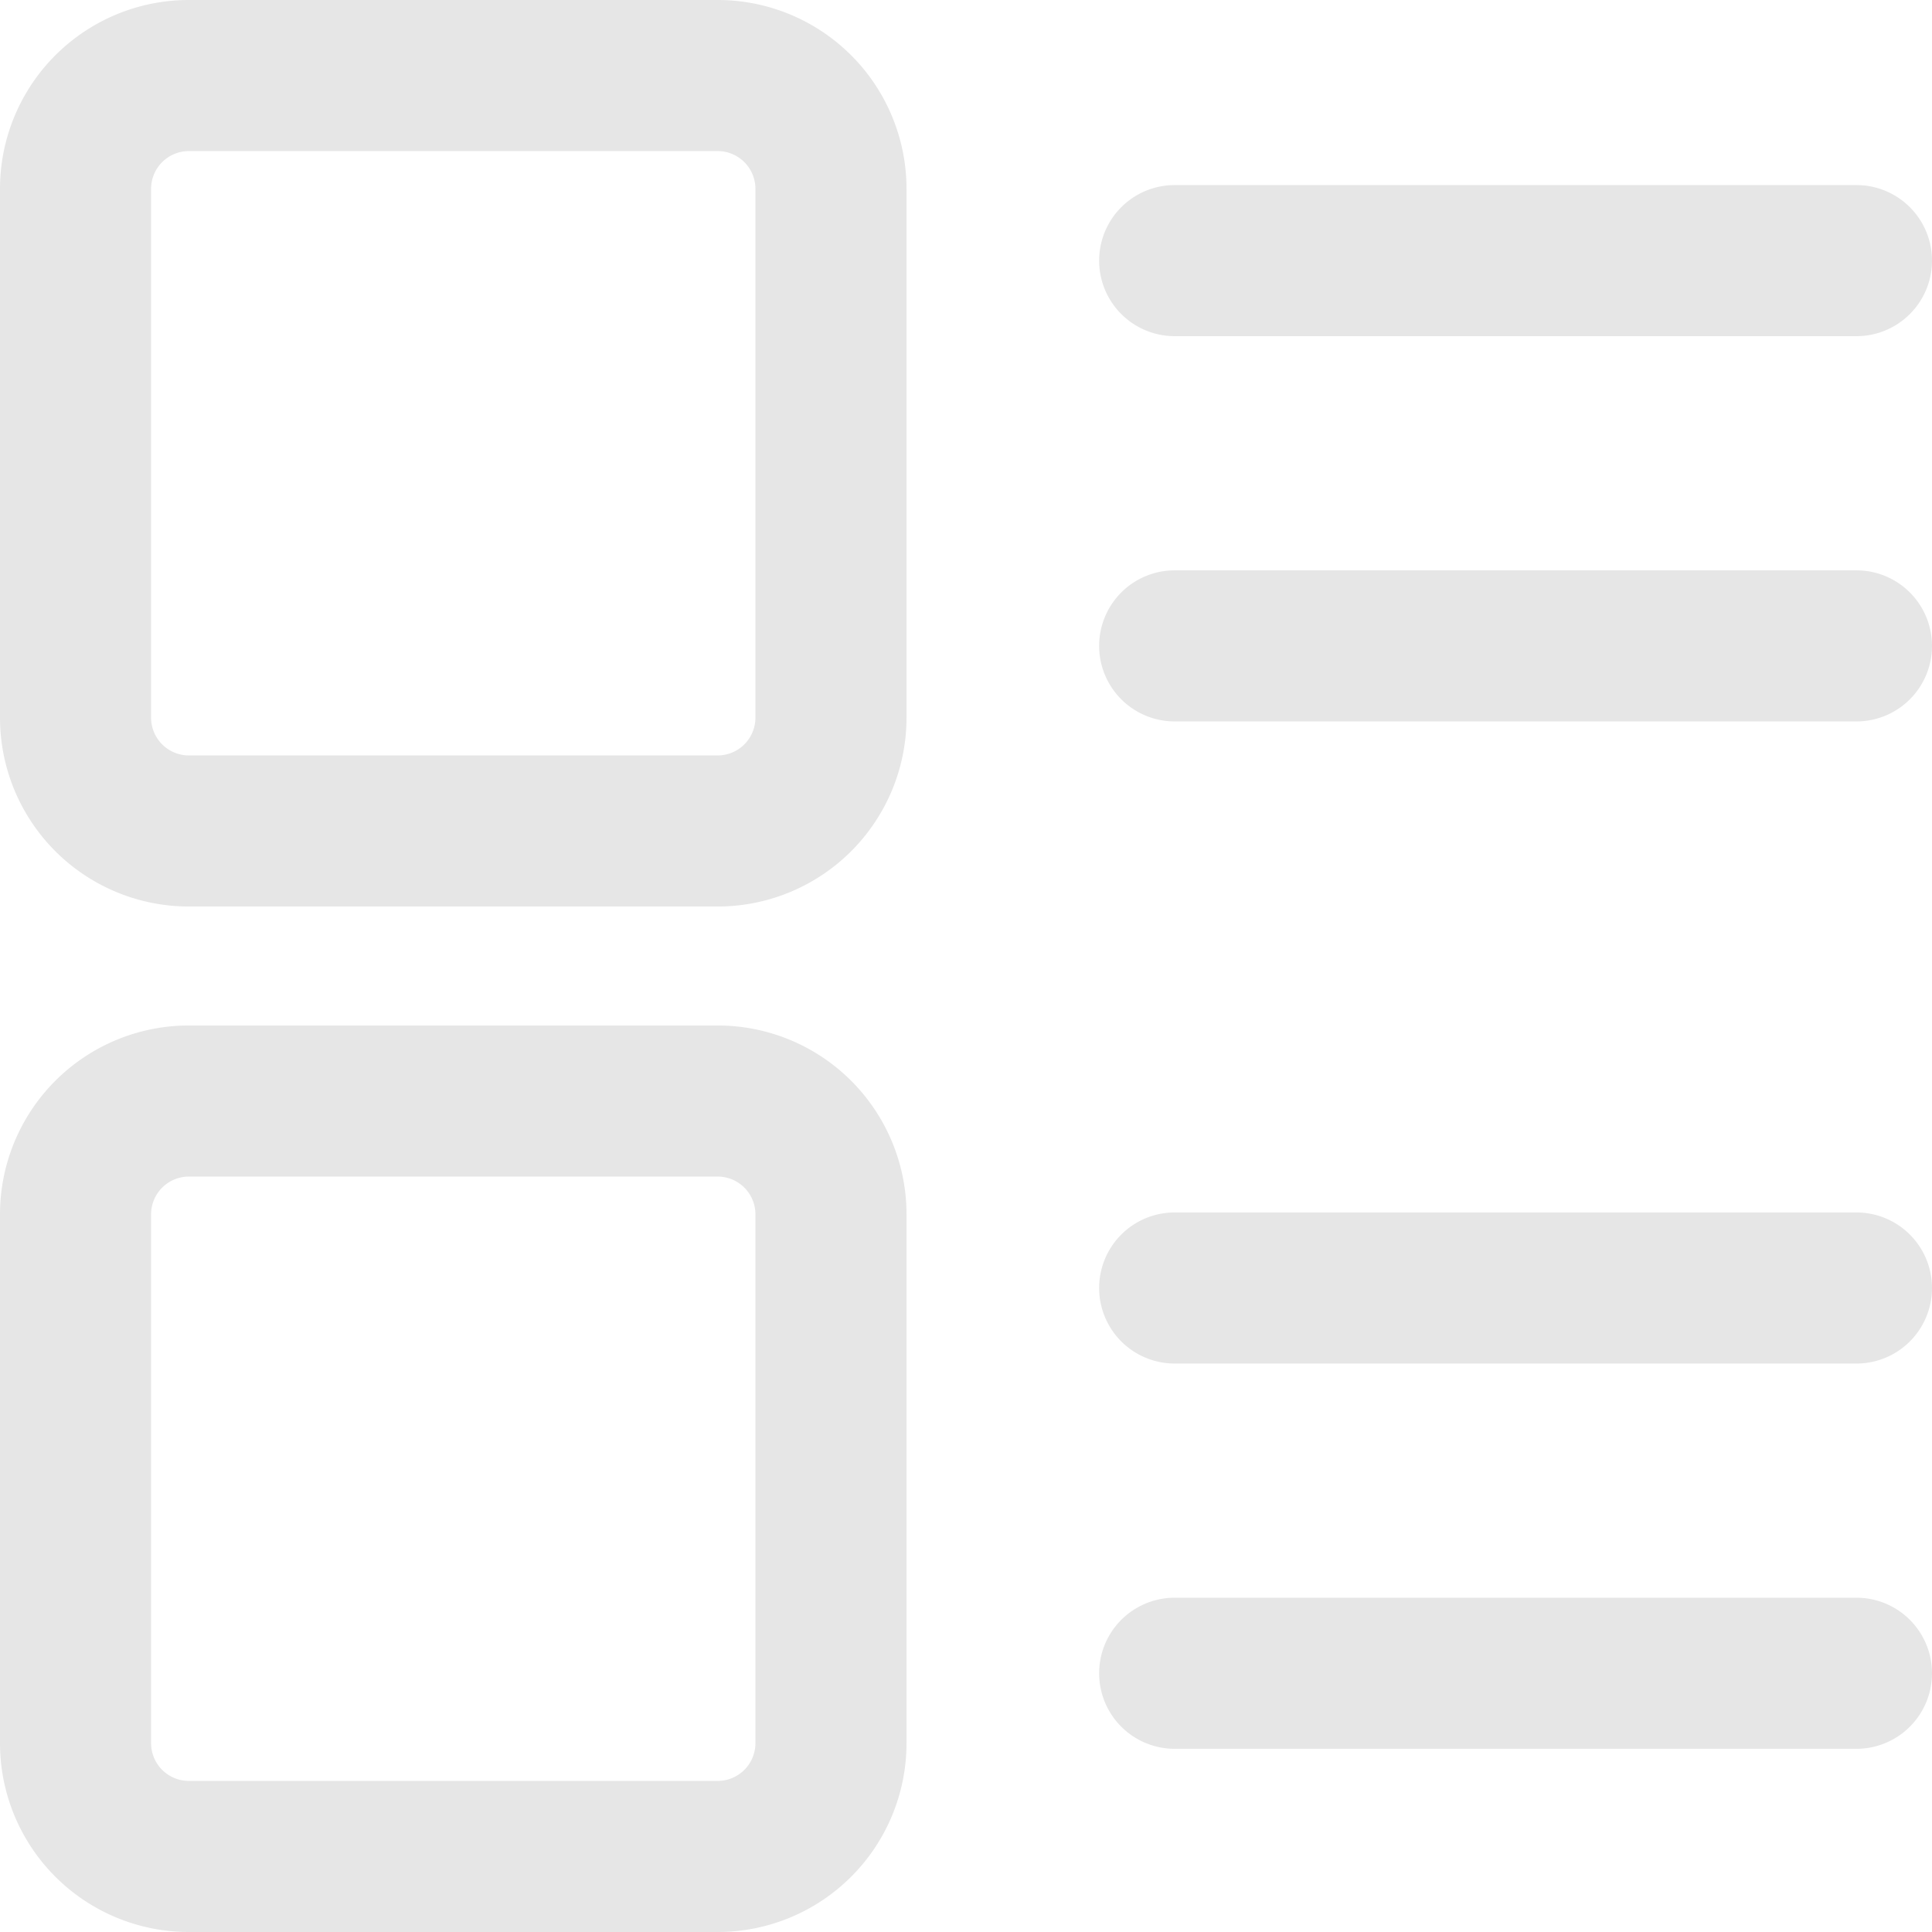 <?xml version="1.0" standalone="no"?><!DOCTYPE svg PUBLIC "-//W3C//DTD SVG 1.1//EN" "http://www.w3.org/Graphics/SVG/1.1/DTD/svg11.dtd"><svg t="1609823403840" class="icon" viewBox="0 0 1024 1024" version="1.1" xmlns="http://www.w3.org/2000/svg" p-id="4715" xmlns:xlink="http://www.w3.org/1999/xlink" width="100" height="100"><defs><style type="text/css"></style></defs><path d="M380.371 480.469H100.098A100.098 100.098 0 0 1 0 380.371V100.098A100.098 100.098 0 0 1 100.098 0h280.274a100.098 100.098 0 0 1 100.098 100.098v280.274a100.098 100.098 0 0 1-100.098 100.098zM100.098 80.078a20.02 20.02 0 0 0-20.02 20.02v280.274a20.02 20.02 0 0 0 20.02 20.02h280.274a20.02 20.02 0 0 0 20.02-20.02V100.098a20.02 20.02 0 0 0-20.02-20.02zM380.371 1024H100.098A100.098 100.098 0 0 1 0 923.902V643.629a100.098 100.098 0 0 1 100.098-100.098h280.274a100.098 100.098 0 0 1 100.098 100.098v280.274a100.098 100.098 0 0 1-100.098 100.098zM100.098 623.609a20.02 20.02 0 0 0-20.02 20.02v280.274a20.02 20.02 0 0 0 20.02 20.02h280.274a20.02 20.02 0 0 0 20.02-20.02V643.629a20.02 20.02 0 0 0-20.02-20.02zM983.961 178.174H622.608a40.039 40.039 0 0 1 0-80.078h361.353a40.039 40.039 0 0 1 0 80.078zM983.961 382.373H622.608a40.039 40.039 0 0 1 0-80.078h361.353a40.039 40.039 0 0 1 0 80.078zM983.961 722.706H622.608a40.039 40.039 0 0 1 0-80.078h361.353a40.039 40.039 0 0 1 0 80.078zM983.961 926.905H622.608a40.039 40.039 0 0 1 0-80.078h361.353a40.039 40.039 0 0 1 0 80.078z" fill="#e6e6e6" p-id="4716"></path></svg>